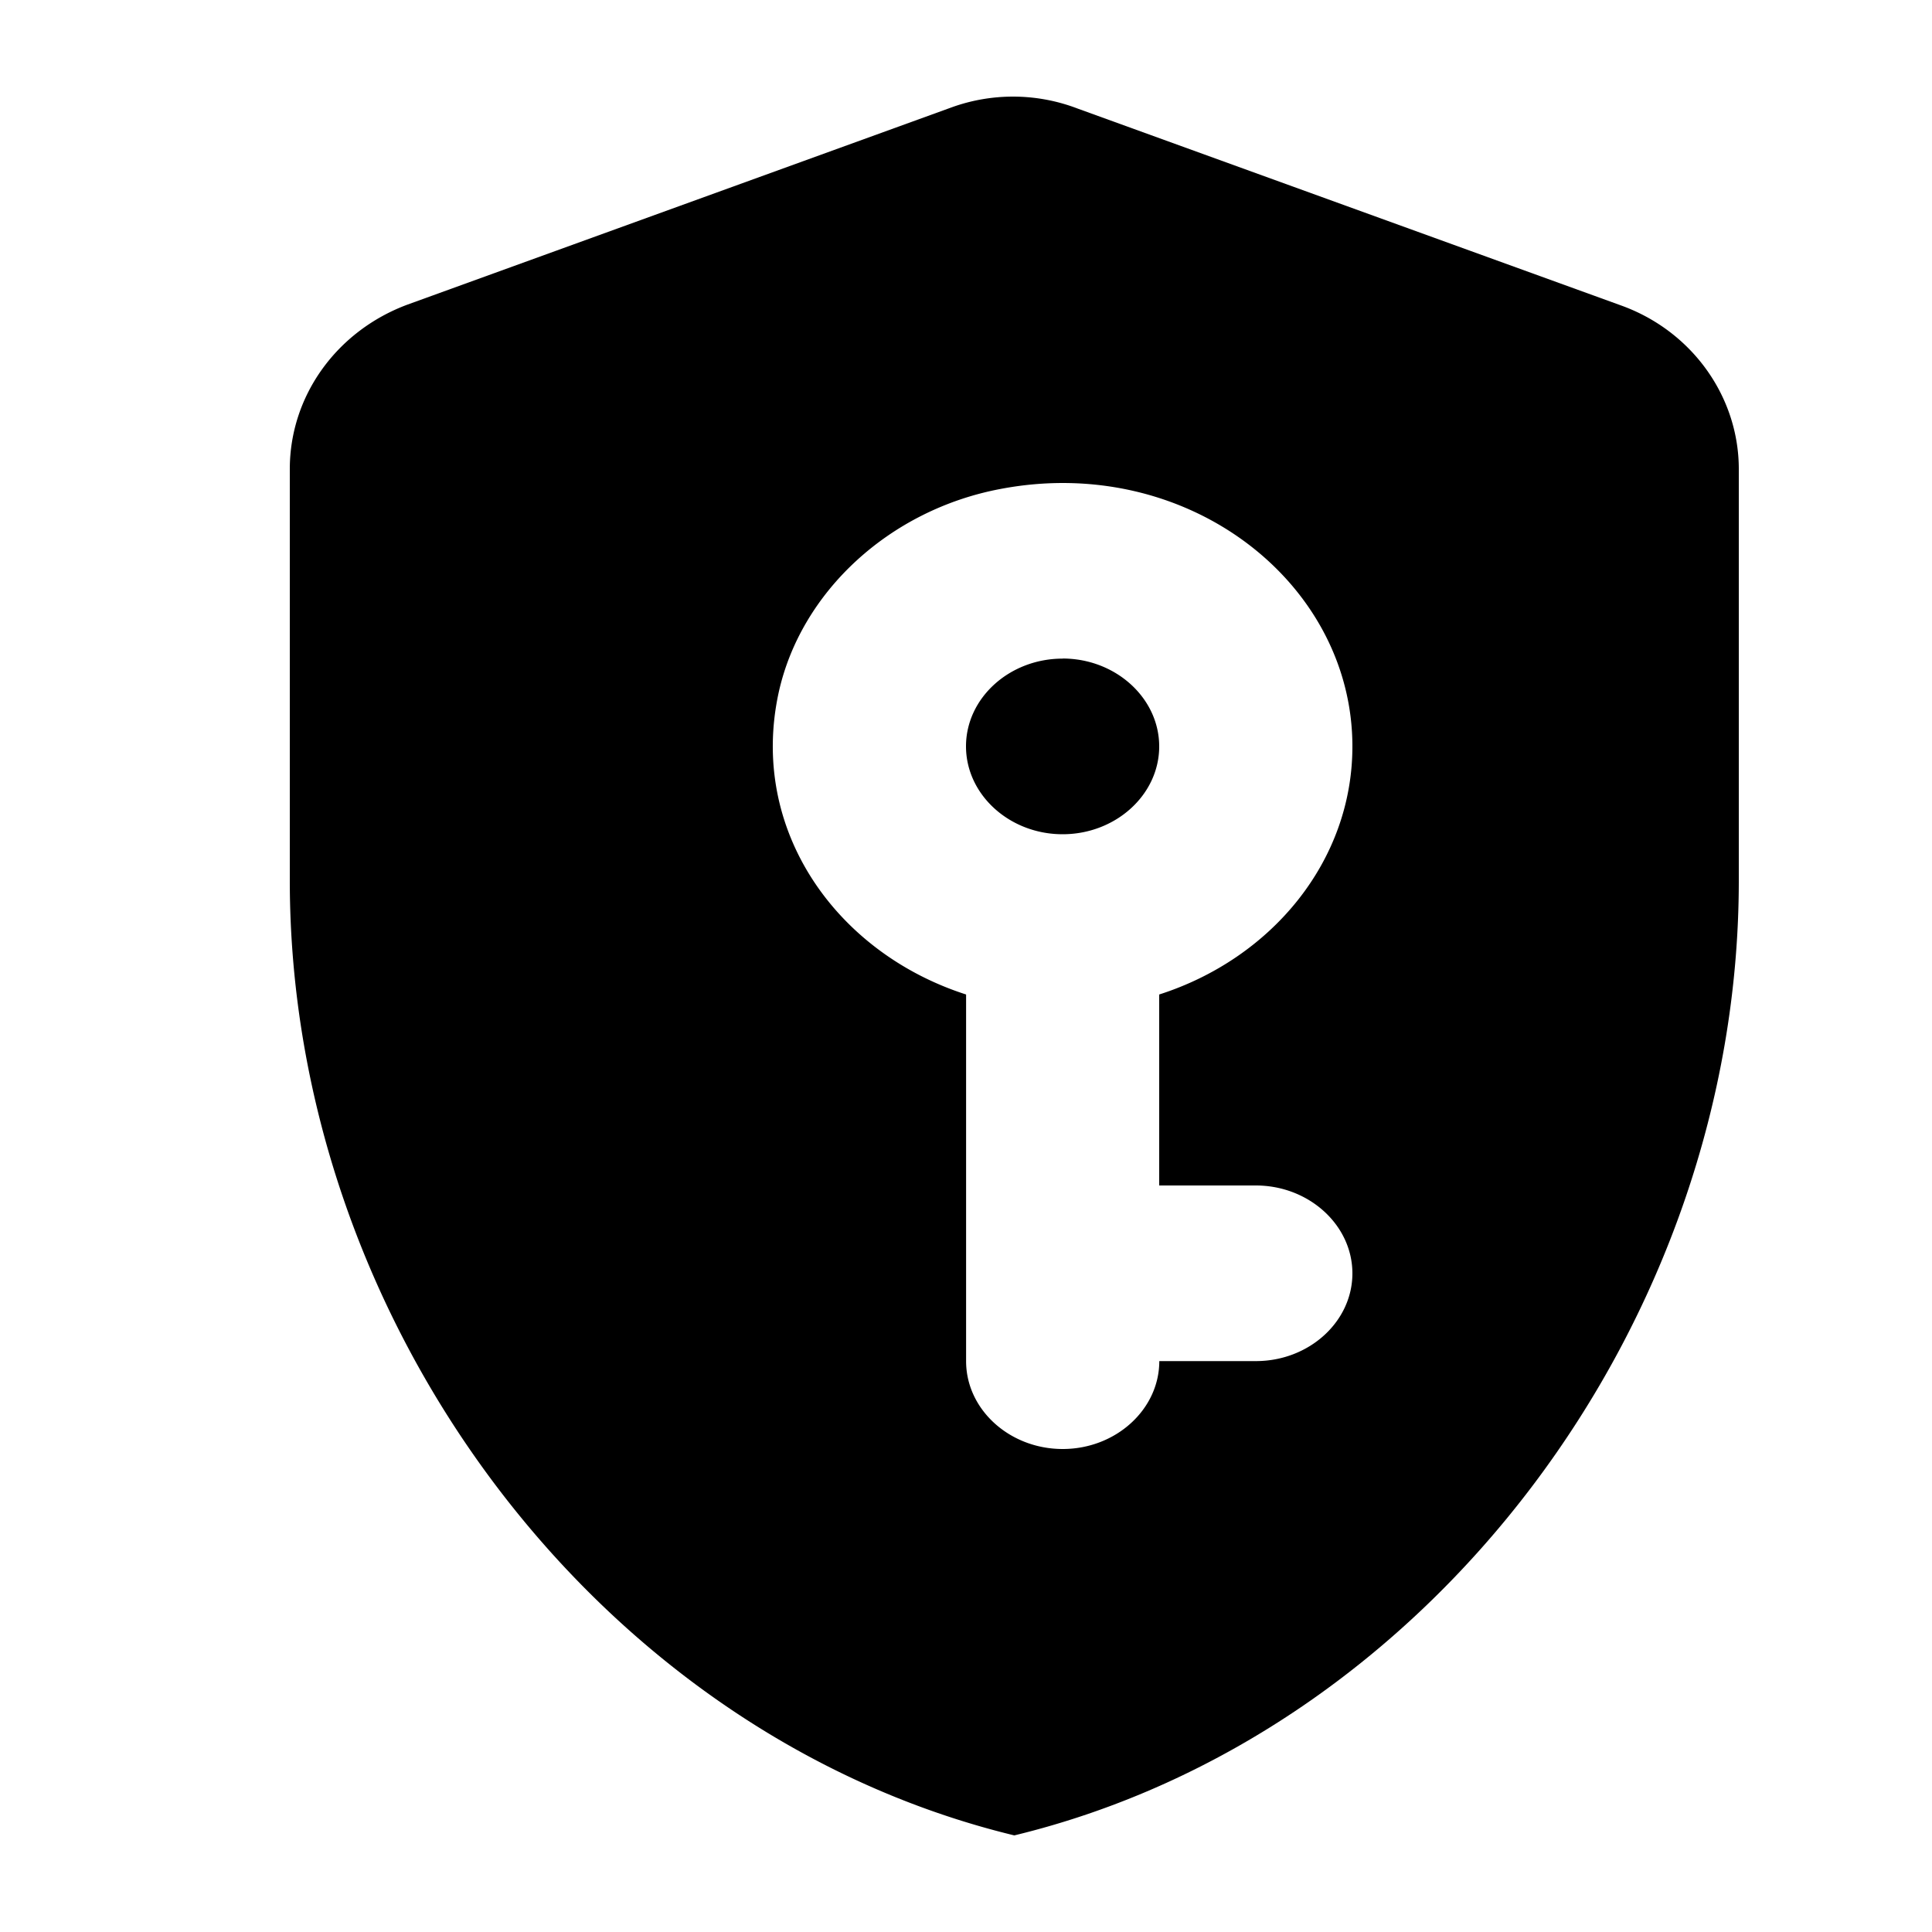 <?xml version="1.0" standalone="no"?><!DOCTYPE svg PUBLIC "-//W3C//DTD SVG 1.1//EN" "http://www.w3.org/Graphics/SVG/1.1/DTD/svg11.dtd"><svg t="1610960049927" class="icon" viewBox="0 0 1024 1024" version="1.1" xmlns="http://www.w3.org/2000/svg" p-id="2618" xmlns:xlink="http://www.w3.org/1999/xlink" width="200" height="200"><defs><style type="text/css"></style></defs><path d="M504.013 57.037a95.744 95.744 0 0 1 67.174 0.512l288 104.346c37.478 13.466 62.413 48.23 62.413 86.733v218.061c0 234.24-163.686 452.762-384 506.112C317.286 919.45 153.6 700.928 153.6 466.688V248.627c0-38.912 24.934-73.267 62.413-87.194zM716.8 395.622c0-87.04-87.808-155.494-186.88-136.397-58.573 11.162-105.421 54.477-117.197 107.776-15.872 72.806 30.464 137.984 99.328 160.102v194.355c0 25.6 23.04 46.541 51.2 46.541s51.2-20.992 51.2-46.592h51.2c28.16 0 51.149-20.89 51.149-46.49s-23.04-46.592-51.2-46.592h-51.2v-101.222c59.648-19.098 102.4-70.758 102.4-131.482z m-153.6-46.592c28.16 0 51.2 20.992 51.2 46.592s-23.04 46.541-51.2 46.541-51.2-20.992-51.2-46.592 23.04-46.49 51.2-46.49z" p-id="2619"></path></svg>